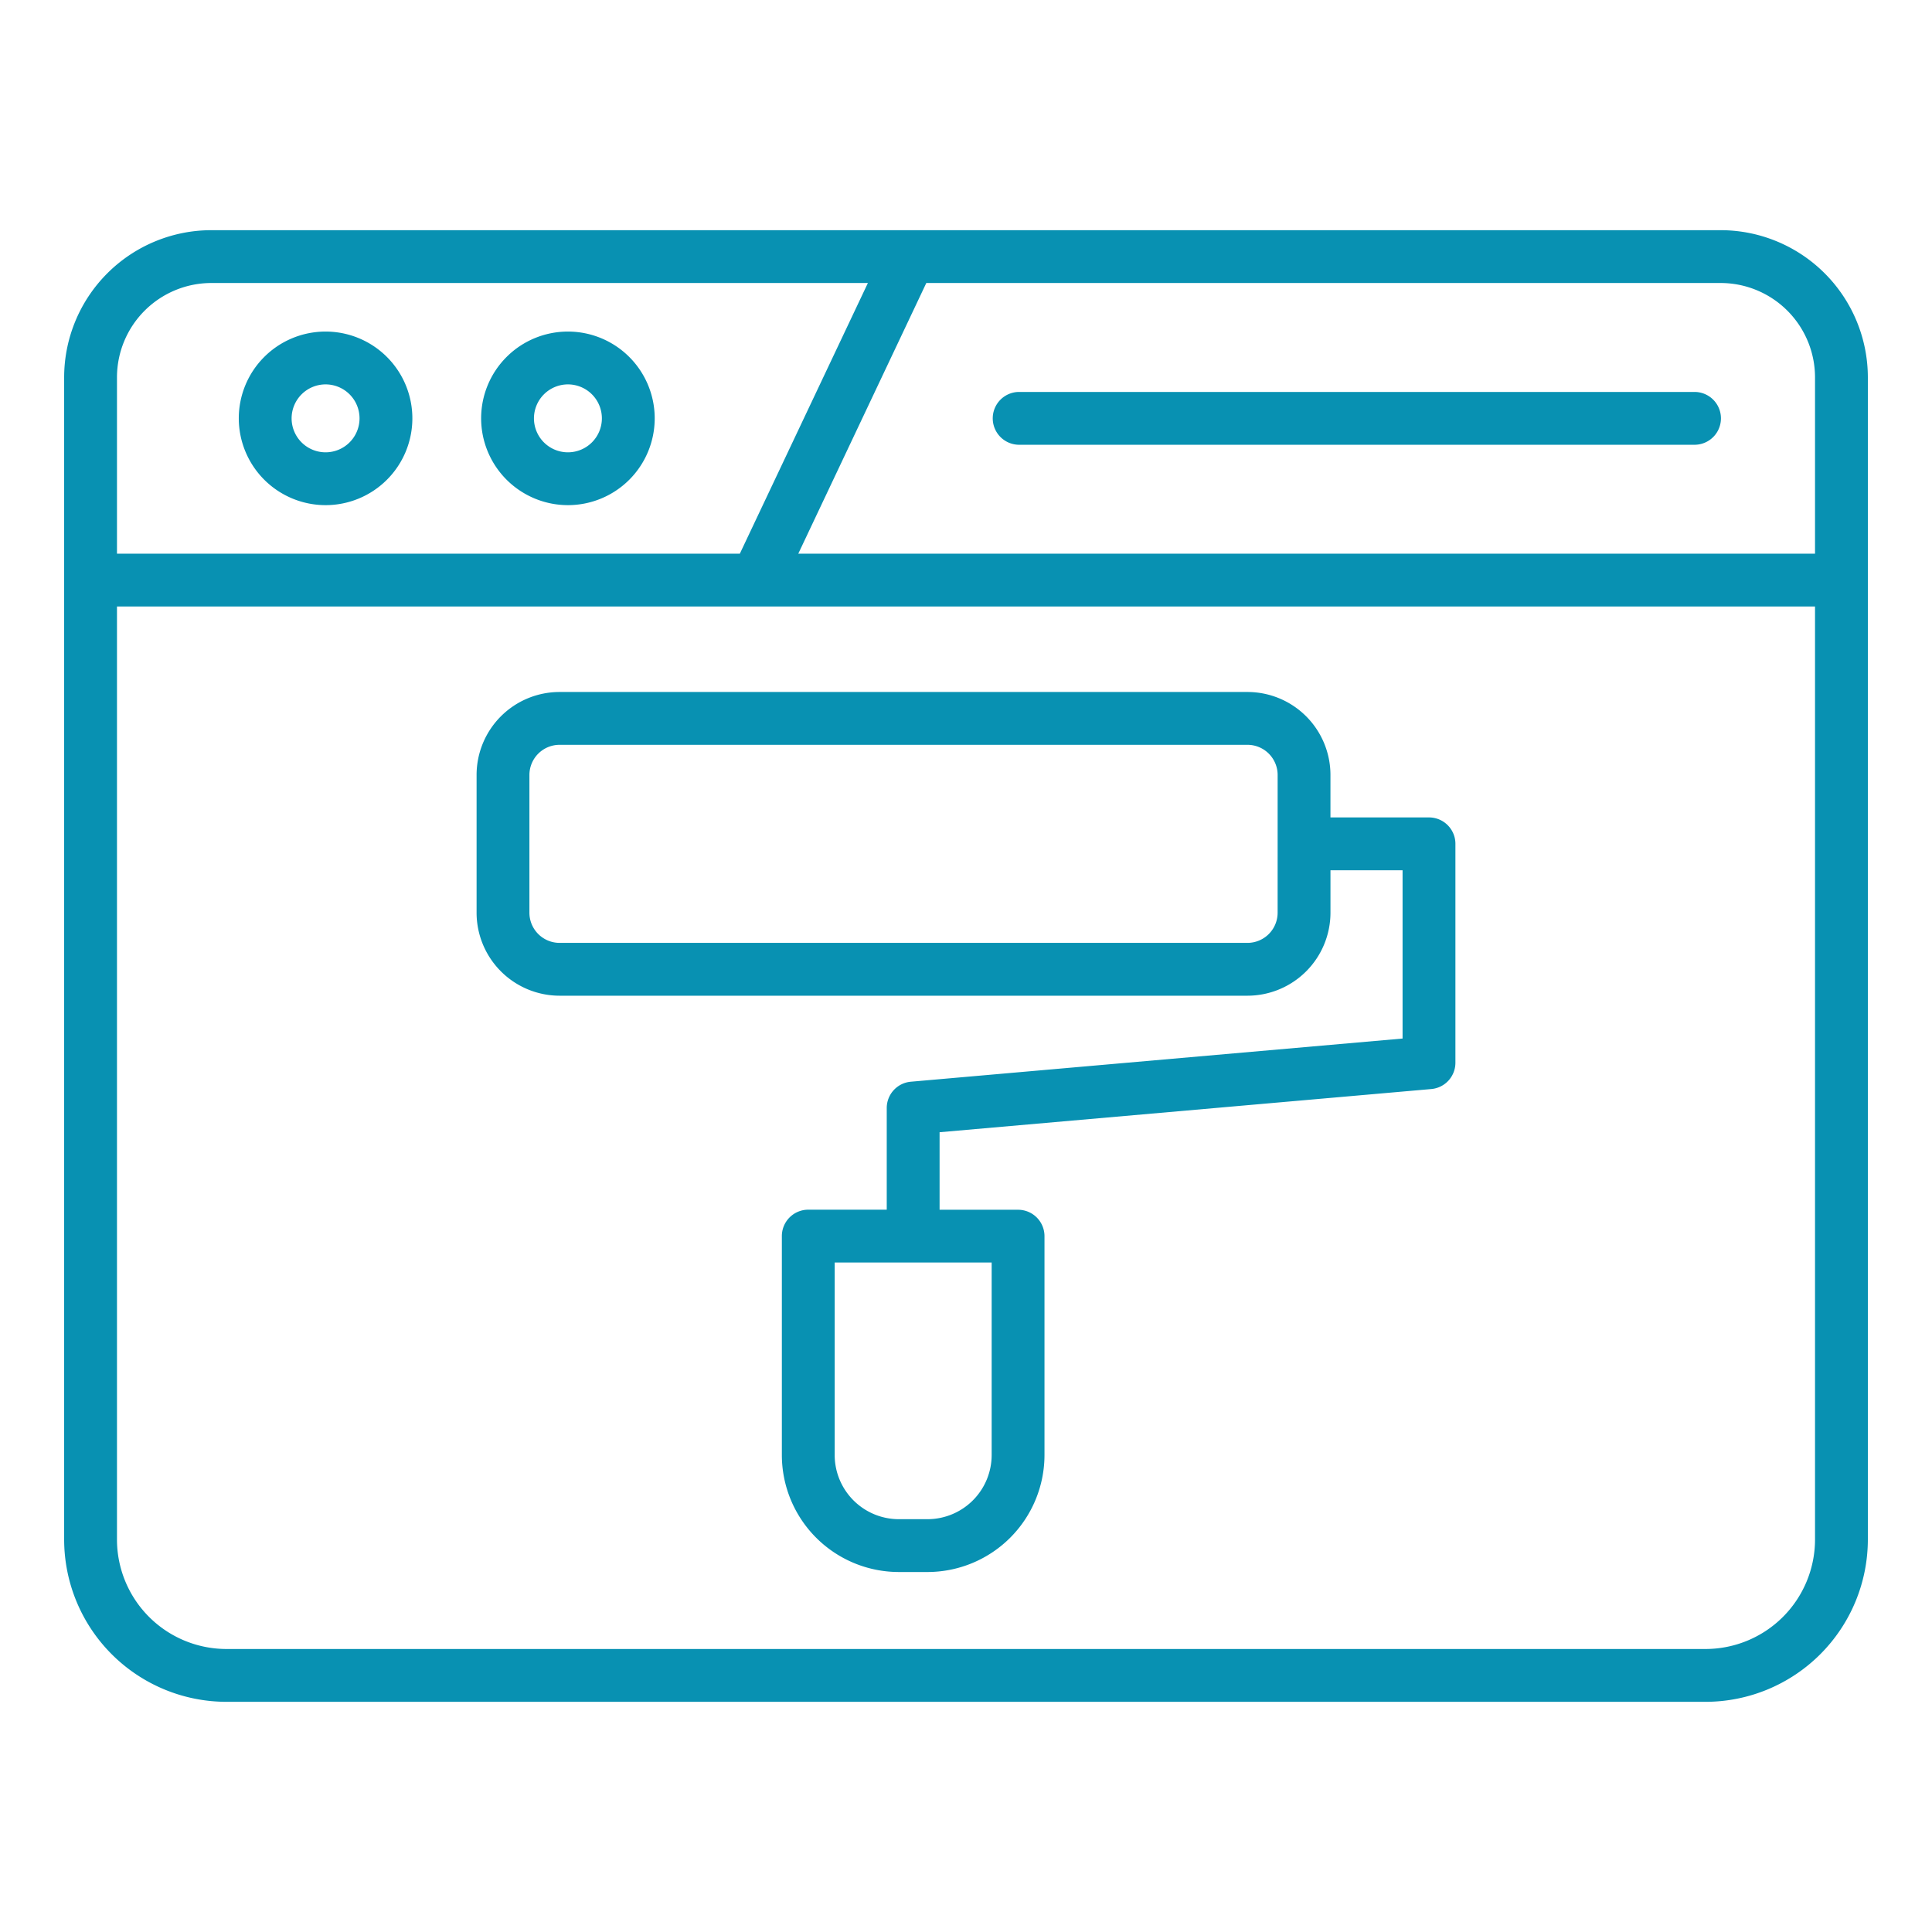 <svg xmlns="http://www.w3.org/2000/svg" width="128" height="128" viewBox="0 0 128 128" fill="#0891b2">
  <title>Theme</title>
  <path d="M114,15.25H14A9.761,9.761,0,0,0,4.25,25v77A10.762,10.762,0,0,0,15,112.75h98A10.762,10.762,0,0,0,123.75,102V25A9.761,9.761,0,0,0,114,15.25ZM120.25,25V36.683H52.888L61.37,18.75H114A6.257,6.257,0,0,1,120.25,25ZM14,18.75H57.5L49.016,36.683H7.75V25A6.257,6.257,0,0,1,14,18.75Zm99,90.5H15A7.258,7.258,0,0,1,7.75,102V40.183h112.5V102A7.258,7.258,0,0,1,113,109.25Z"/>
  <path d="M21.57,33.467a5.75,5.75,0,1,0-5.75-5.75A5.756,5.756,0,0,0,21.57,33.467Zm0-8a2.25,2.25,0,1,1-2.25,2.25A2.253,2.253,0,0,1,21.57,25.467Z"/>
  <path d="M37.626,33.467a5.75,5.75,0,1,0-5.75-5.75A5.756,5.756,0,0,0,37.626,33.467Zm0-8a2.25,2.25,0,1,1-2.25,2.25A2.253,2.253,0,0,1,37.626,25.467Z"/>
  <path d="M67.522,29.467h44.745a1.75,1.75,0,0,0,0-3.5H67.522a1.75,1.75,0,0,0,0,3.5Z"/>
  <path d="M94.673,54.157H88.146V51.346a5.5,5.5,0,0,0-5.5-5.5H37.075a5.5,5.5,0,0,0-5.5,5.5v9.122a5.505,5.505,0,0,0,5.5,5.5H82.647a5.505,5.505,0,0,0,5.5-5.5V57.657h4.777V68.806l-32.575,2.86a1.749,1.749,0,0,0-1.6,1.743v6.736h-5.2A1.749,1.749,0,0,0,51.8,81.9V96.4a7.758,7.758,0,0,0,7.75,7.75h1.893A7.758,7.758,0,0,0,69.2,96.4V81.9a1.749,1.749,0,0,0-1.75-1.75h-5.2V75.013l32.575-2.861a1.75,1.75,0,0,0,1.6-1.743v-14.5A1.749,1.749,0,0,0,94.673,54.157ZM84.646,60.468a2,2,0,0,1-2,2H37.075a2,2,0,0,1-2-2V51.346a2,2,0,0,1,2-2H82.647a2,2,0,0,1,2,2ZM65.7,96.4a4.254,4.254,0,0,1-4.25,4.25H59.554A4.254,4.254,0,0,1,55.3,96.4V83.645H65.7Z"/>
</svg>

